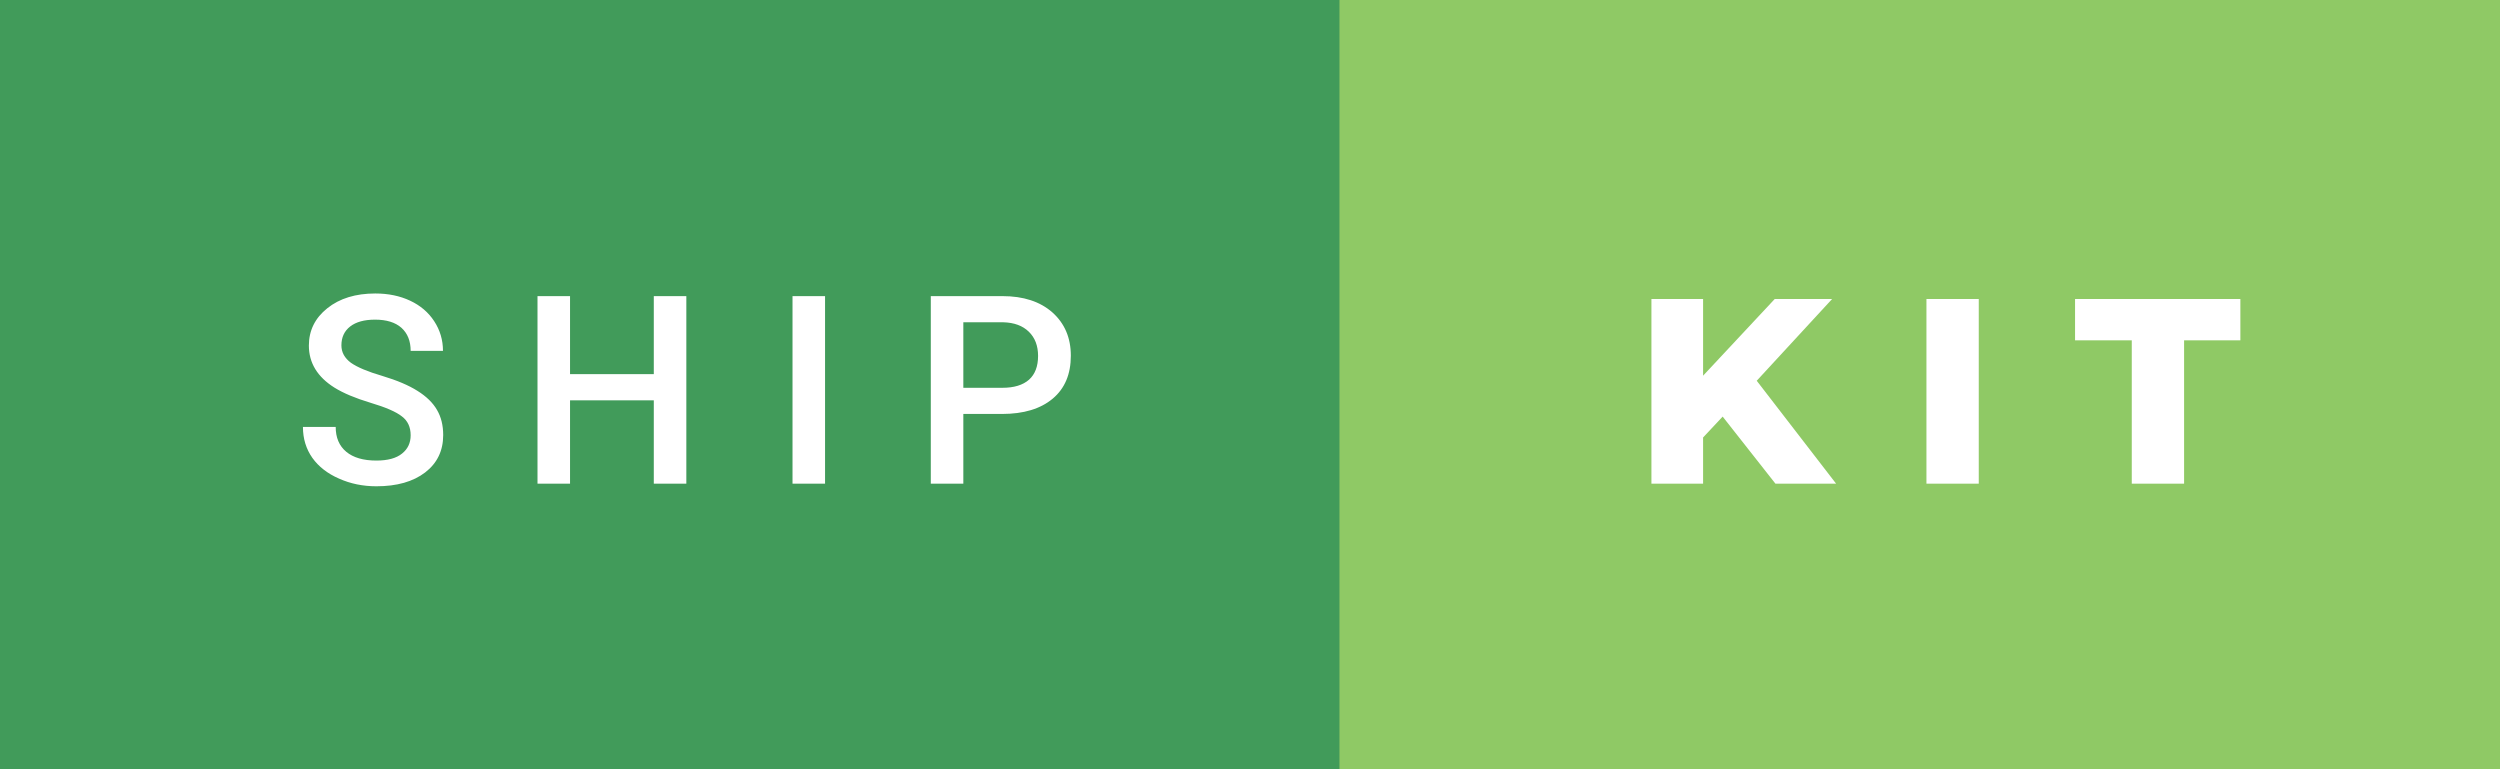 <svg xmlns="http://www.w3.org/2000/svg" width="113.72" height="35" viewBox="0 0 113.72 35"><rect x="0" y="0" width="113.72" height="35" fill="#333333" stroke="none"/><rect class="svg__rect" x="0" y="0" width="62.93" height="35" fill="#419B5A"/><rect class="svg__rect" x="60.93" y="0" width="52.79" height="35" fill="#8FC965"/><path class="svg__text" d="M13.78 19.42L13.78 19.42L15.27 19.42Q15.27 20.15 15.75 20.55Q16.23 20.95 17.12 20.95L17.12 20.95Q17.90 20.95 18.29 20.63Q18.68 20.32 18.68 19.80L18.68 19.80Q18.68 19.24 18.28 18.94Q17.89 18.63 16.85 18.32Q15.82 18.01 15.21 17.63L15.21 17.63Q14.05 16.90 14.05 15.72L14.05 15.72Q14.05 14.69 14.89 14.02Q15.73 13.35 17.07 13.35L17.07 13.35Q17.96 13.35 18.66 13.68Q19.36 14.01 19.75 14.61Q20.15 15.22 20.15 15.96L20.15 15.96L18.68 15.96Q18.68 15.29 18.26 14.91Q17.84 14.54 17.06 14.54L17.06 14.54Q16.33 14.54 15.93 14.85Q15.53 15.16 15.53 15.71L15.53 15.71Q15.53 16.18 15.96 16.50Q16.40 16.81 17.39 17.10Q18.39 17.40 18.99 17.78Q19.60 18.16 19.88 18.65Q20.16 19.13 20.16 19.79L20.16 19.79Q20.16 20.86 19.34 21.49Q18.52 22.12 17.12 22.12L17.12 22.12Q16.20 22.12 15.42 21.77Q14.64 21.43 14.21 20.83Q13.78 20.22 13.78 19.42ZM25.93 22L24.45 22L24.45 13.47L25.93 13.47L25.93 17.02L29.74 17.02L29.74 13.47L31.22 13.47L31.22 22L29.74 22L29.74 18.21L25.93 18.21L25.93 22ZM37.53 22L36.05 22L36.05 13.47L37.53 13.47L37.53 22ZM43.82 22L42.34 22L42.34 13.47L45.60 13.47Q47.03 13.47 47.87 14.21Q48.71 14.96 48.71 16.18L48.71 16.18Q48.71 17.44 47.89 18.13Q47.06 18.83 45.58 18.83L45.58 18.83L43.82 18.83L43.82 22ZM43.82 14.66L43.82 17.64L45.60 17.64Q46.39 17.64 46.81 17.27Q47.22 16.90 47.22 16.19L47.22 16.19Q47.22 15.50 46.80 15.09Q46.38 14.68 45.64 14.66L45.64 14.66L43.82 14.66Z" fill="#FFFFFF"/><path class="svg__text" d="M77.47 22L75.12 22L75.12 13.60L77.47 13.60L77.47 17.09L80.73 13.60L83.34 13.60L79.91 17.32L83.52 22L80.76 22L78.36 18.95L77.47 19.90L77.47 22ZM90.01 22L87.63 22L87.63 13.60L90.01 13.60L90.01 22ZM96.97 15.48L94.39 15.48L94.39 13.60L101.91 13.60L101.91 15.48L99.35 15.48L99.35 22L96.97 22L96.97 15.48Z" fill="#FFFFFF" x="73.93"/></svg>